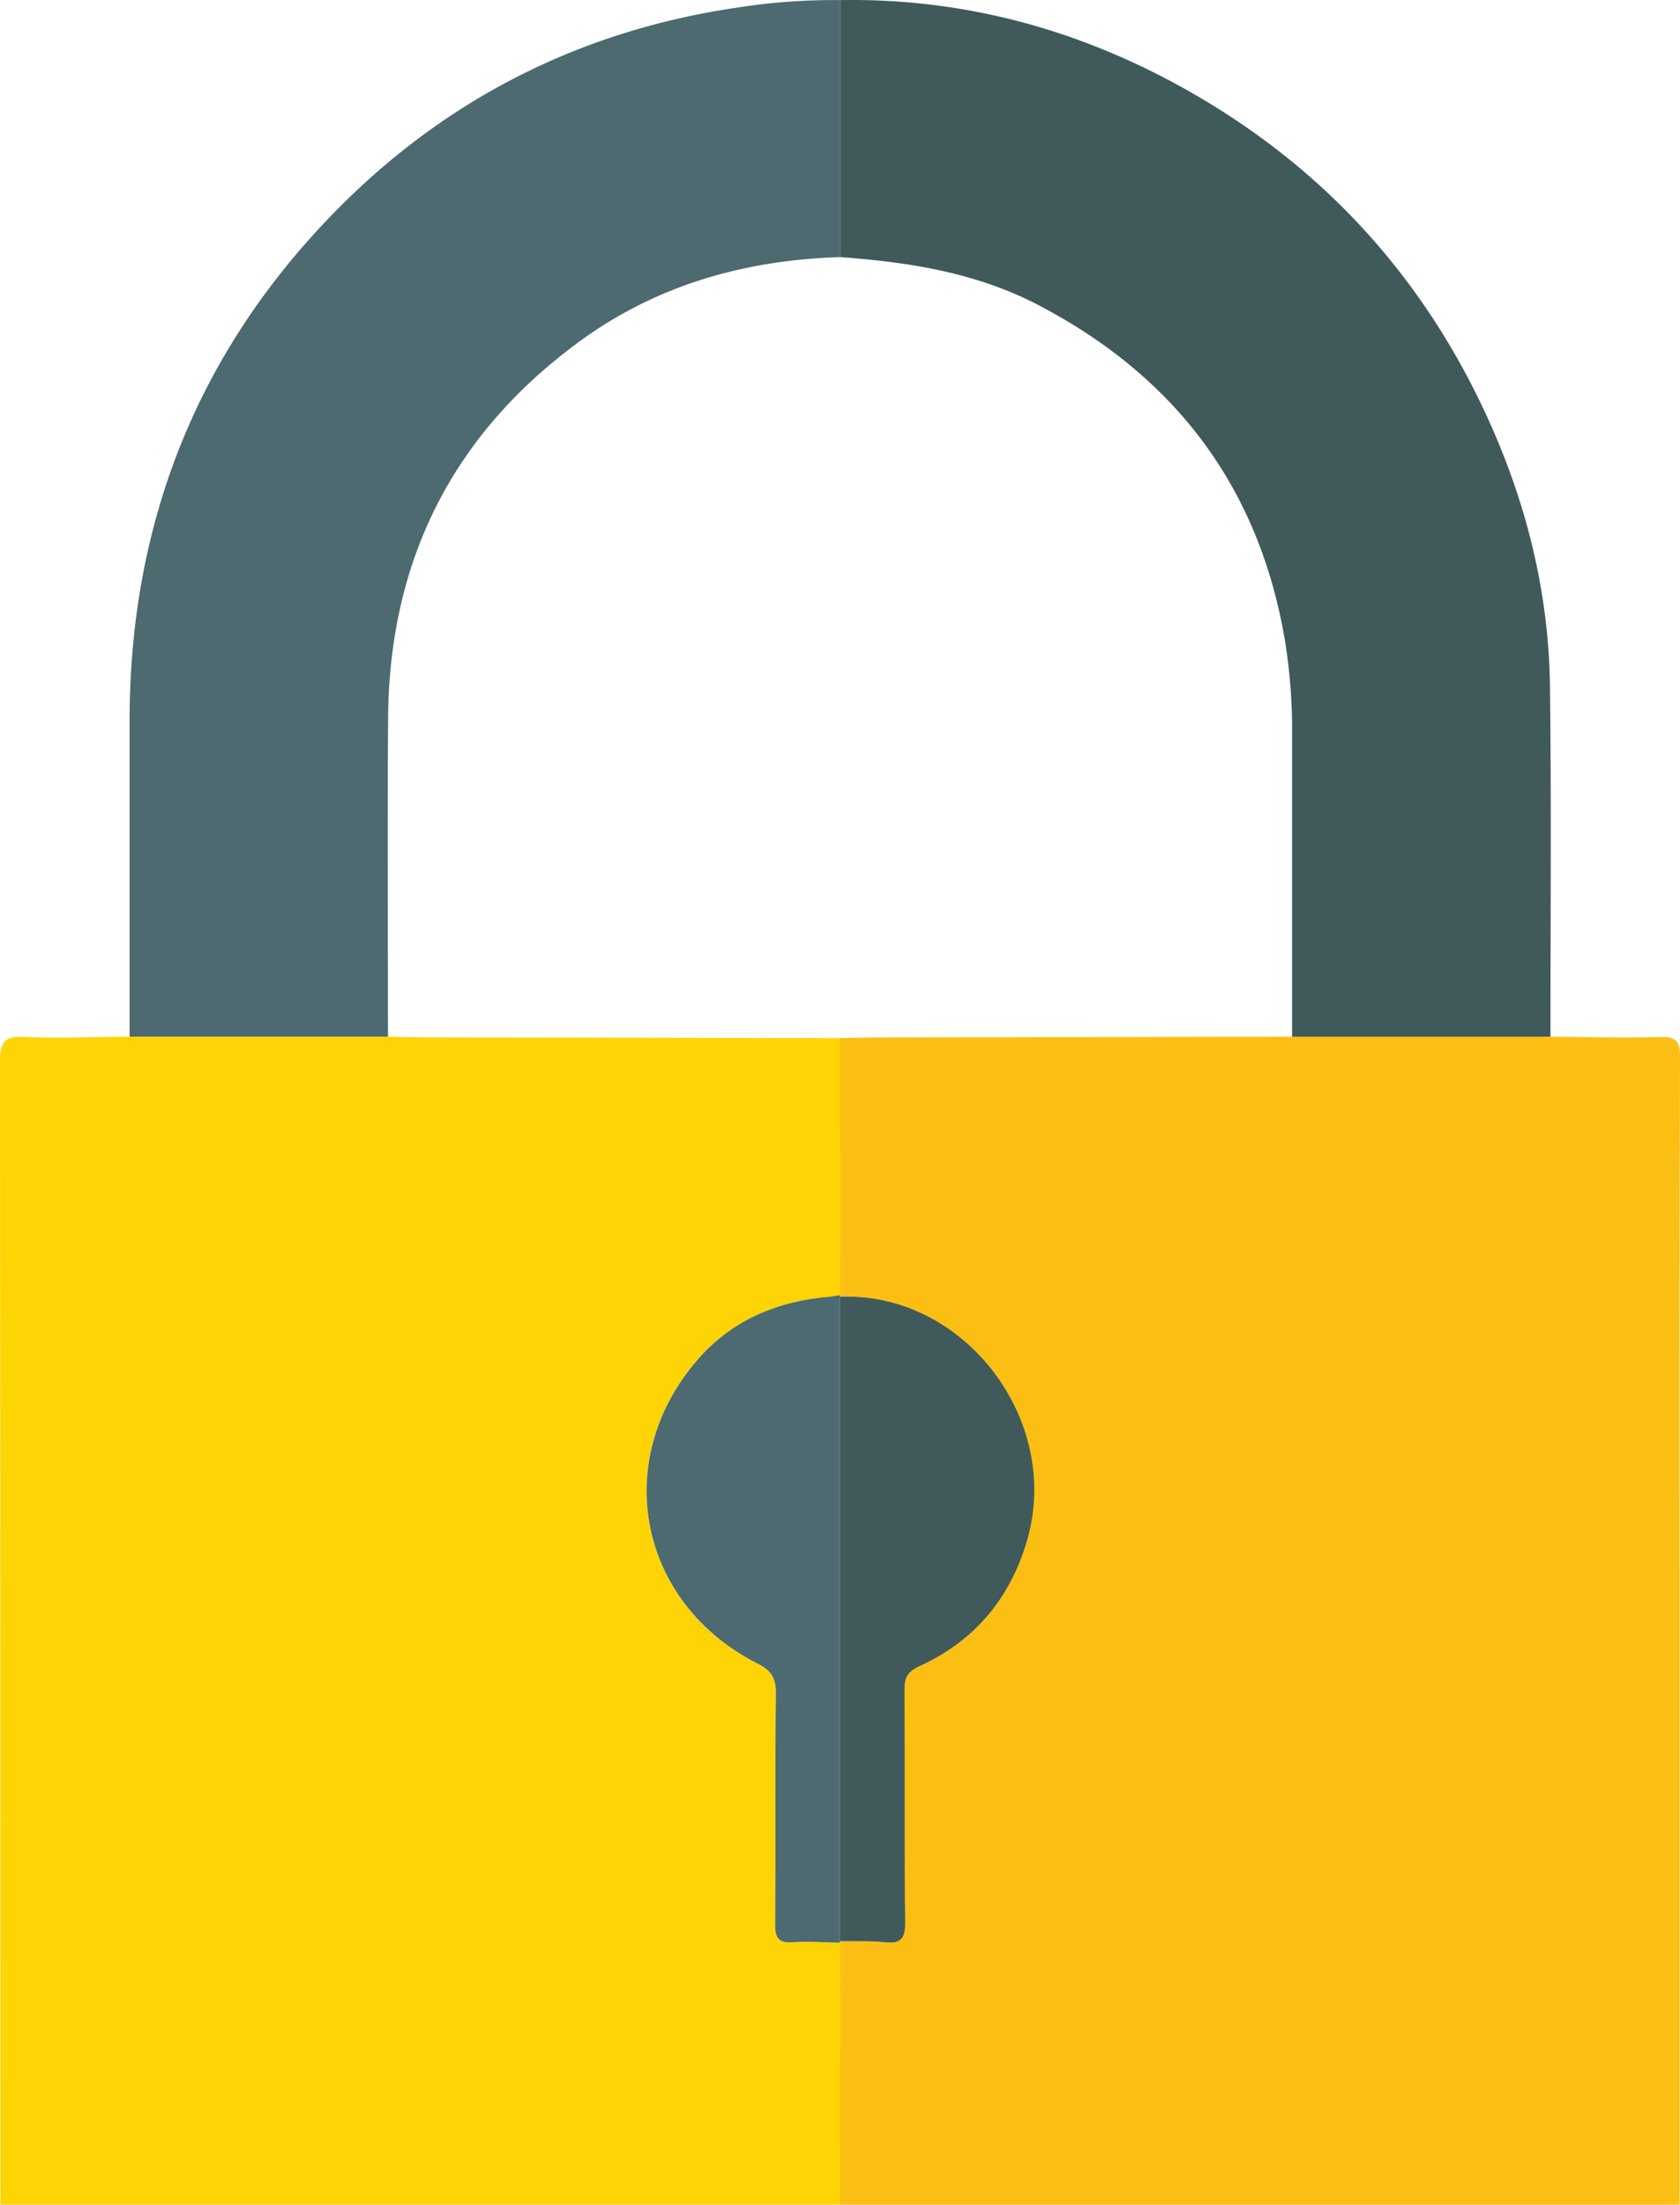 <svg id="Layer_1" data-name="Layer 1" xmlns="http://www.w3.org/2000/svg" viewBox="0 0 787.68 1033.31"><defs><style>.cls-1{fill:#fed404;}.cls-2{fill:#fbbf14;}.cls-3{fill:#405a5b;}.cls-4{fill:#4c6a70;}</style></defs><title>lock</title><path class="cls-1" d="M149.39,1055.81q0-267.86-.2-535.71c0-9,1.87-12.06,11.36-11.62,16.43.78,32.93,0,49.4-.09H331.08c5.69.11,11.37.31,17.06.32q97.46.2,194.91.35,0,60.23.05,120.46c-1.66.25-3.31.59-5,.73-24.38,2-45.78,11-61.91,29.57-41,47.29-27.7,114.1,28.19,142.4,6.74,3.41,8.64,7.08,8.55,14.37-.44,35.93,0,71.87-.34,107.81-.06,6.55,1.68,8.86,8.36,8.4,7.34-.5,14.75.09,22.13.21q0,61.4-.07,122.79Z" transform="translate(-149.19 -22.5)"/><path class="cls-2" d="M543,1055.81q0-61.4.07-122.79l-.15-.7c7,.12,14.14-.25,21.12.48,7.63.81,9.51-1.87,9.43-9.39-.41-36.27-.08-72.55-.29-108.83,0-5.63,1.34-8.57,6.94-11.13,25.82-11.81,42.57-31.61,50.55-59.06,16.42-56.49-29.64-116.56-87.77-114.14l.17-.73q0-60.23-.05-120.46c5.69-.11,11.37-.31,17.06-.32q97.45-.2,194.9-.35H876.14c17.14.11,34.3.68,51.43.13,7.77-.25,9.33,2.18,9.3,9.55-.27,80-.17,160.08-.17,240.12q0,148.81,0,297.62Z" transform="translate(-149.19 -22.5)"/><path class="cls-3" d="M876.14,508.39H755q0-71.16,0-142.32a260.38,260.38,0,0,0-3.66-45.14c-12.51-71-51.72-122.23-115.24-155.42-29.13-15.22-60.76-20.18-93-22.5V22.54c58.64-1,113.25,14.12,163.92,42.93,63.77,36.26,110.71,88.3,140.73,155.28,17.56,39.18,27.61,80.37,28.15,123.35C876.59,398.86,876.11,453.63,876.14,508.39Z" transform="translate(-149.19 -22.5)"/><path class="cls-4" d="M543.09,22.54V143c-44.37,1.38-85.64,12.92-121.79,39.24-59.84,43.58-89.63,102.93-90.15,176.82-.35,49.76-.07,99.53-.07,149.3H209.95q0-74.13,0-148.26c.09-92.74,31.91-173,96.93-239,51.45-52.25,114.15-84,187-94.9A295.78,295.78,0,0,1,543.09,22.54Z" transform="translate(-149.19 -22.5)"/><path class="cls-4" d="M543.11,933c-7.38-.12-14.8-.71-22.13-.21-6.68.45-8.42-1.85-8.36-8.4.3-35.93-.09-71.88.34-107.81.09-7.29-1.81-11-8.55-14.37-55.89-28.29-69.14-95.11-28.19-142.4,16.13-18.62,37.53-27.54,61.91-29.57,1.67-.14,3.32-.48,5-.73l-.17.73q0,151,0,302.06Z" transform="translate(-149.19 -22.5)"/><path class="cls-3" d="M543,932.31q0-151,0-302.06c58.13-2.42,104.19,57.65,87.77,114.14-8,27.45-24.74,47.25-50.55,59.06-5.6,2.56-7,5.5-6.94,11.13.21,36.28-.12,72.55.29,108.83.09,7.52-1.8,10.2-9.43,9.39C557.1,932.06,550,932.43,543,932.31Z" transform="translate(-149.19 -22.5)"/></svg>